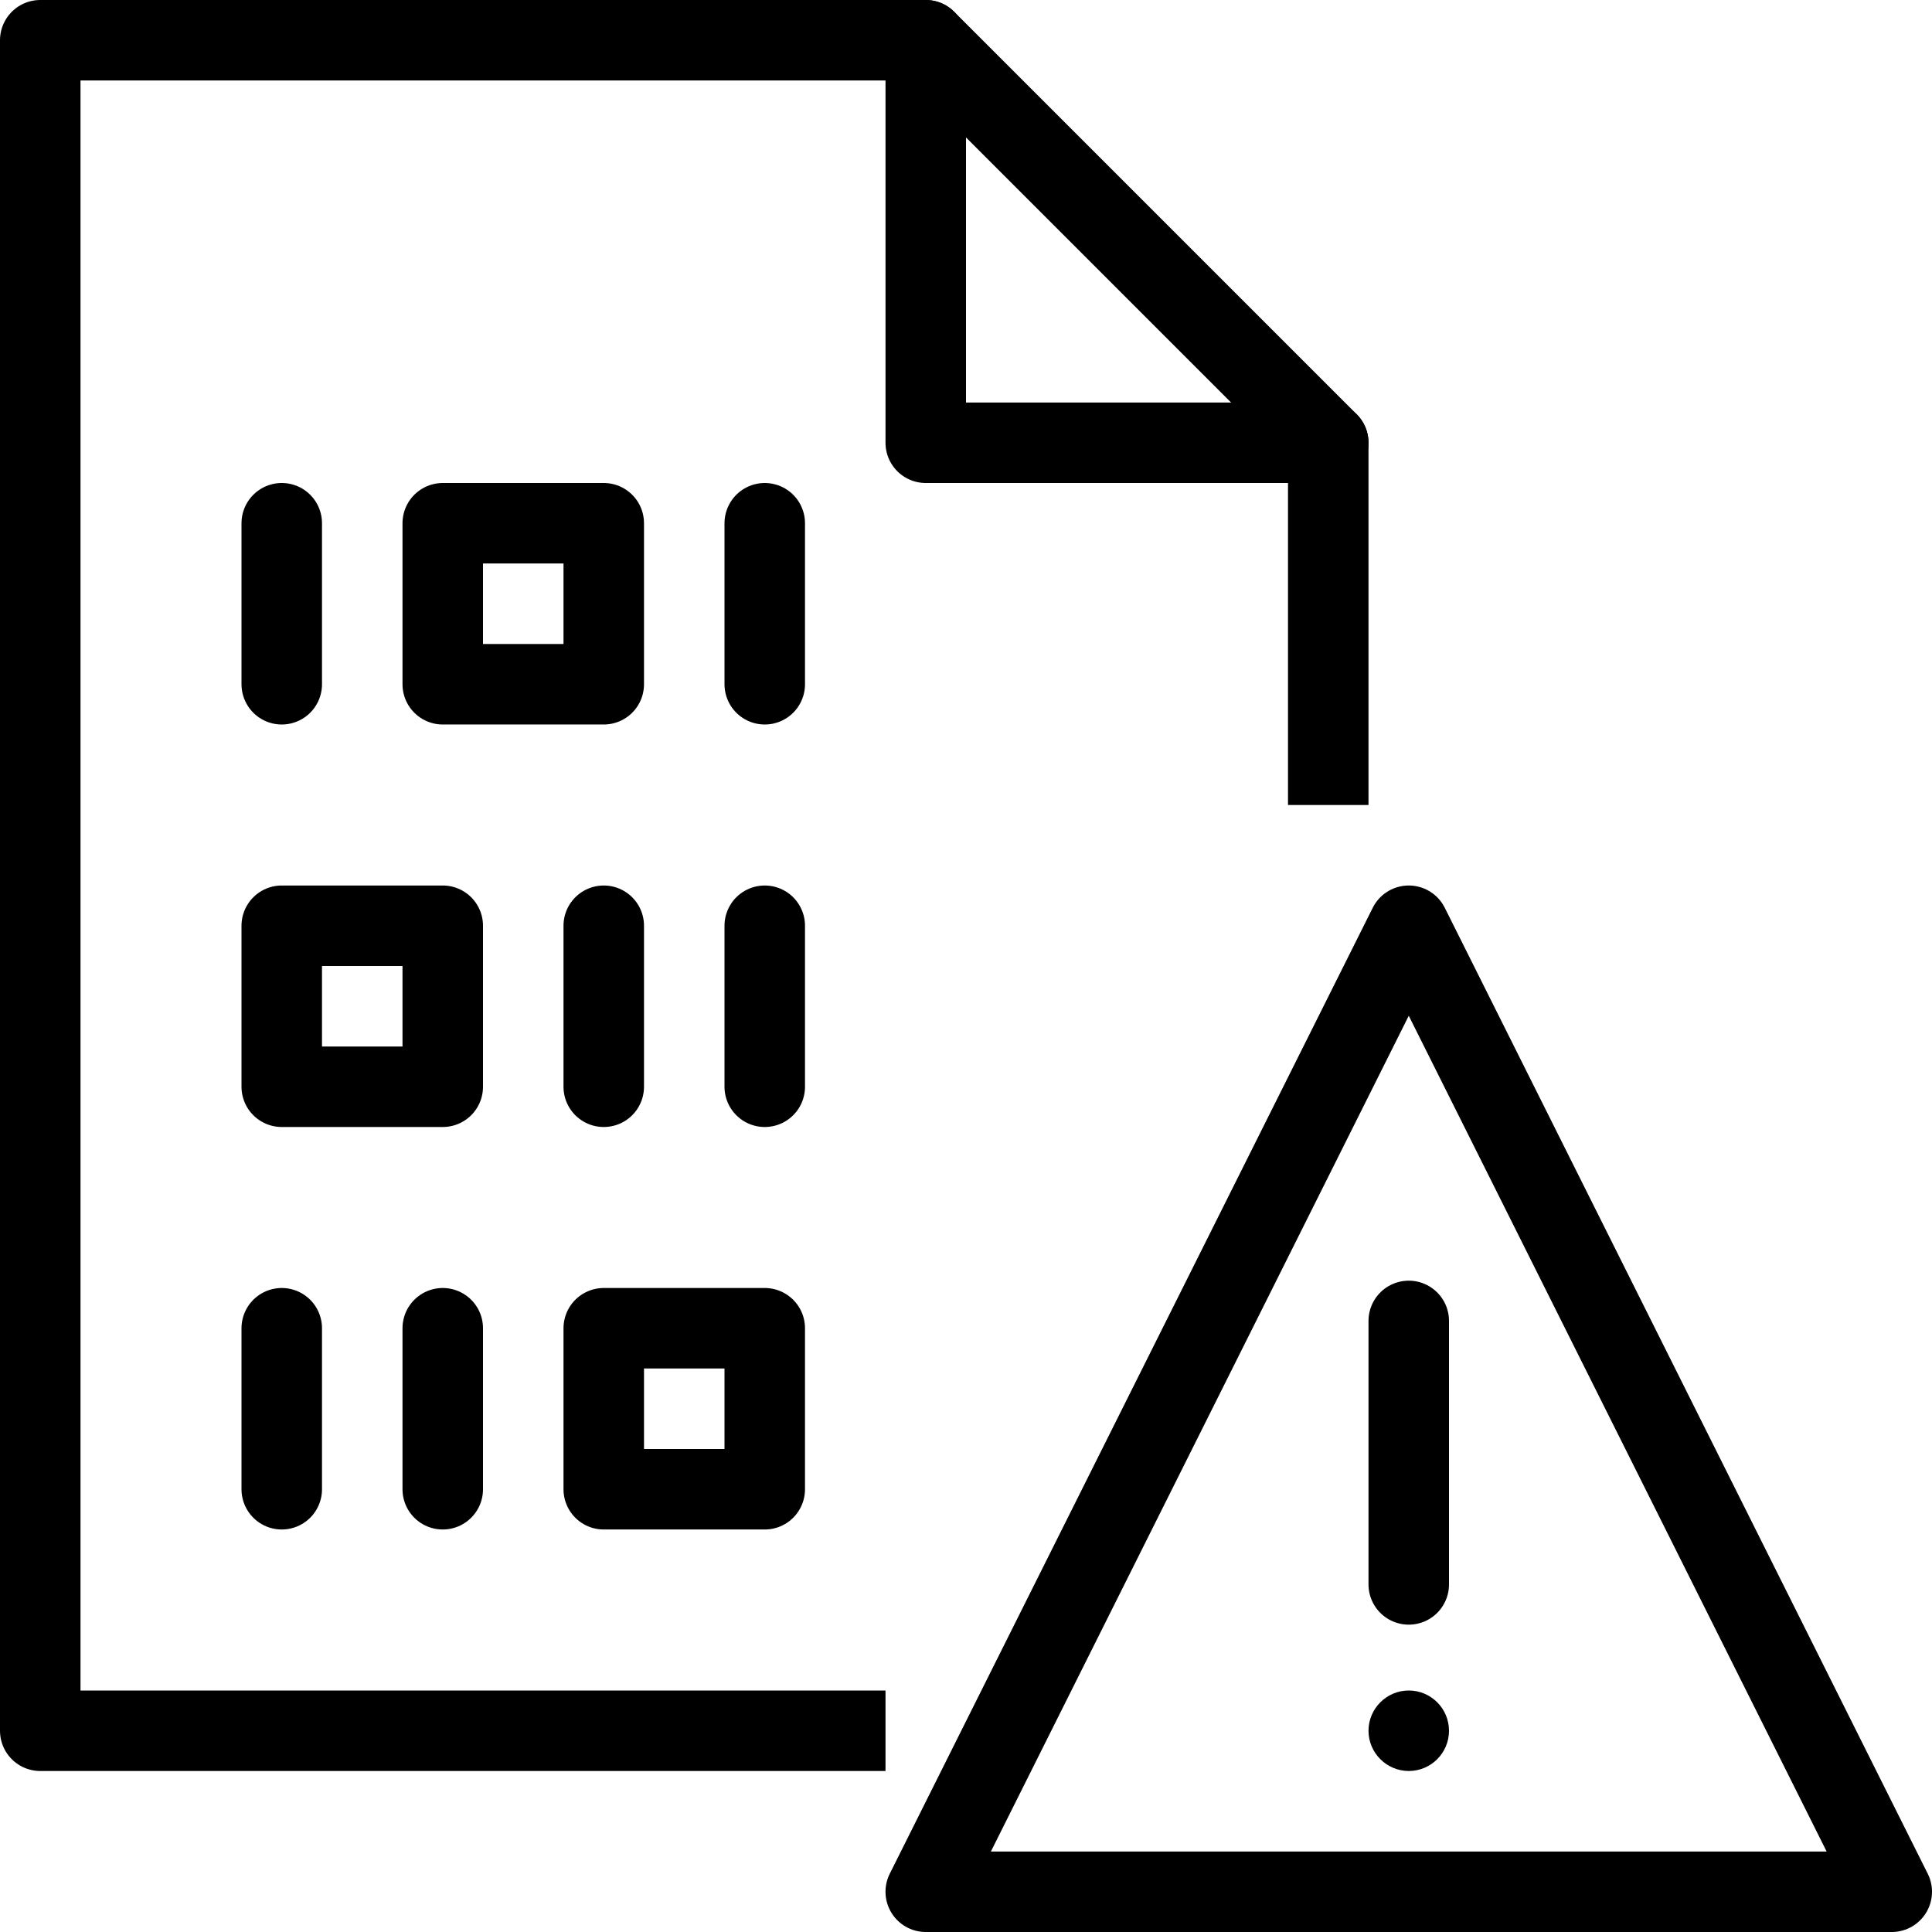 <?xml version="1.0" encoding="utf-8"?>
<!-- Generator: Adobe Illustrator 19.2.0, SVG Export Plug-In . SVG Version: 6.00 Build 0)  -->
<svg version="1.1" id="Layer_1" xmlns="http://www.w3.org/2000/svg" xmlns:xlink="http://www.w3.org/1999/xlink" x="0px" y="0px"
	 viewBox="0 0 24 24" enable-background="new 0 0 24 24" xml:space="preserve">
<g id="Filled_Icons" display="none">
	<g display="inline">
		<g>
			<rect x="6" y="7" width="1" height="1"/>
			<rect x="8" y="17" width="1" height="1"/>
			<rect x="4" y="12" width="1" height="1"/>
			<path d="M16.158,10.863c0.176-0.352,0.482-0.604,0.842-0.732V5.5c0-0.133-0.053-0.26-0.147-0.354l-4.999-5
				C11.76,0.053,11.633,0,11.5,0h-11C0.225,0,0,0.224,0,0.5v21C0,21.775,0.225,22,0.5,22h10.09L16.158,10.863z M11.5,0.5l5,5h-5V0.5
				z M5,6.5C5,6.224,5.224,6,5.5,6h2C7.776,6,8,6.224,8,6.5v2C8,8.776,7.776,9,7.5,9h-2C5.224,9,5,8.776,5,8.5V6.5z M8,11.5v2
				C8,13.775,7.776,14,7.5,14C7.224,14,7,13.775,7,13.5v-2C7,11.224,7.224,11,7.5,11C7.776,11,8,11.224,8,11.5z M3,6.5
				C3,6.224,3.224,6,3.5,6C3.776,6,4,6.224,4,6.5v2C4,8.776,3.776,9,3.5,9C3.224,9,3,8.776,3,8.5V6.5z M4,18.5
				C4,18.775,3.776,19,3.5,19C3.224,19,3,18.775,3,18.5v-2C3,16.225,3.224,16,3.5,16C3.776,16,4,16.225,4,16.5V18.5z M6,18.5
				C6,18.775,5.776,19,5.5,19C5.224,19,5,18.775,5,18.5v-2C5,16.225,5.224,16,5.5,16C5.776,16,6,16.225,6,16.5V18.5z M6,13.5
				C6,13.775,5.776,14,5.5,14h-2C3.224,14,3,13.775,3,13.5v-2C3,11.224,3.224,11,3.5,11h2C5.776,11,6,11.224,6,11.5V13.5z M10,18.5
				c0,0.275-0.224,0.5-0.5,0.5h-2C7.224,19,7,18.775,7,18.5v-2C7,16.225,7.224,16,7.5,16h2c0.276,0,0.5,0.225,0.5,0.5V18.5z
				 M10,13.5c0,0.275-0.224,0.5-0.5,0.5C9.224,14,9,13.775,9,13.5v-2C9,11.224,9.224,11,9.5,11c0.276,0,0.5,0.224,0.5,0.5V13.5z
				 M9.5,9C9.224,9,9,8.776,9,8.5v-2C9,6.224,9.224,6,9.5,6C9.776,6,10,6.224,10,6.5v2C10,8.776,9.776,9,9.5,9z"/>
		</g>
		<path d="M23.893,23.166l-5.945-11.89c-0.17-0.34-0.725-0.34-0.895,0l-5.999,12c-0.077,0.156-0.069,0.34,0.021,0.486
			C11.166,23.91,11.327,24,11.5,24h12c0.007,0,0.016,0,0.019,0c0.276,0,0.5-0.225,0.5-0.5
			C24.019,23.371,23.973,23.254,23.893,23.166z M17.5,22c-0.275,0-0.5-0.225-0.5-0.5c0-0.275,0.225-0.5,0.5-0.5
			c0.275,0,0.5,0.225,0.5,0.5C18,21.775,17.775,22,17.5,22z M18,19.682c0,0.275-0.225,0.5-0.5,0.5c-0.275,0-0.5-0.225-0.5-0.5
			v-3.272c0-0.277,0.225-0.5,0.5-0.5c0.275,0,0.5,0.223,0.5,0.5V19.682z"/>
	</g>
</g>
<g id="Outline_Icons">
	<g>
		
			<line fill="none" stroke="#000000" stroke-linecap="round" stroke-linejoin="round" stroke-miterlimit="10" x1="3.5" y1="6.5" x2="3.5" y2="8.5"/>
		
			<line fill="none" stroke="#000000" stroke-linecap="round" stroke-linejoin="round" stroke-miterlimit="10" x1="9.5" y1="6.5" x2="9.5" y2="8.5"/>
		
			<line fill="none" stroke="#000000" stroke-linecap="round" stroke-linejoin="round" stroke-miterlimit="10" x1="7.5" y1="11.5" x2="7.5" y2="13.5"/>
		
			<line fill="none" stroke="#000000" stroke-linecap="round" stroke-linejoin="round" stroke-miterlimit="10" x1="9.5" y1="11.5" x2="9.5" y2="13.5"/>
		
			<rect x="5.5" y="6.5" fill="none" stroke="#000000" stroke-linecap="round" stroke-linejoin="round" stroke-miterlimit="10" width="2" height="2"/>
		
			<rect x="3.5" y="11.5" fill="none" stroke="#000000" stroke-linecap="round" stroke-linejoin="round" stroke-miterlimit="10" width="2" height="2"/>
		
			<rect x="7.5" y="16.5" fill="none" stroke="#000000" stroke-linecap="round" stroke-linejoin="round" stroke-miterlimit="10" width="2" height="2"/>
		
			<line fill="none" stroke="#000000" stroke-linecap="round" stroke-linejoin="round" stroke-miterlimit="10" x1="3.5" y1="16.5" x2="3.5" y2="18.5"/>
		
			<line fill="none" stroke="#000000" stroke-linecap="round" stroke-linejoin="round" stroke-miterlimit="10" x1="5.5" y1="16.5" x2="5.5" y2="18.5"/>
		<g>
			<polygon fill="none" stroke="#000000" stroke-linecap="round" stroke-linejoin="round" stroke-miterlimit="10" points="
				23.5,23.5 11.5,23.5 17.5,11.5 			"/>
			
				<line fill="none" stroke="#000000" stroke-linecap="round" stroke-linejoin="round" stroke-miterlimit="10" x1="17.5" y1="16.409" x2="17.5" y2="19.682"/>
			<g>
				<path d="M17.5,21c-0.275,0-0.5,0.225-0.5,0.5c0,0.275,0.225,0.5,0.5,0.5c0.277,0,0.5-0.225,0.5-0.5C18,21.225,17.777,21,17.5,21
					L17.5,21z"/>
			</g>
		</g>
		<g>
			<polyline fill="none" stroke="#000000" stroke-linejoin="round" stroke-miterlimit="10" points="11,21.5 0.5,21.5 0.5,0.5 
				11.5,0.5 16.5,5.5 16.5,10 			"/>
			<polyline fill="none" stroke="#000000" stroke-linecap="round" stroke-linejoin="round" stroke-miterlimit="10" points="
				11.5,0.5 11.5,5.5 16.5,5.5 			"/>
		</g>
	</g>
</g>
</svg>
